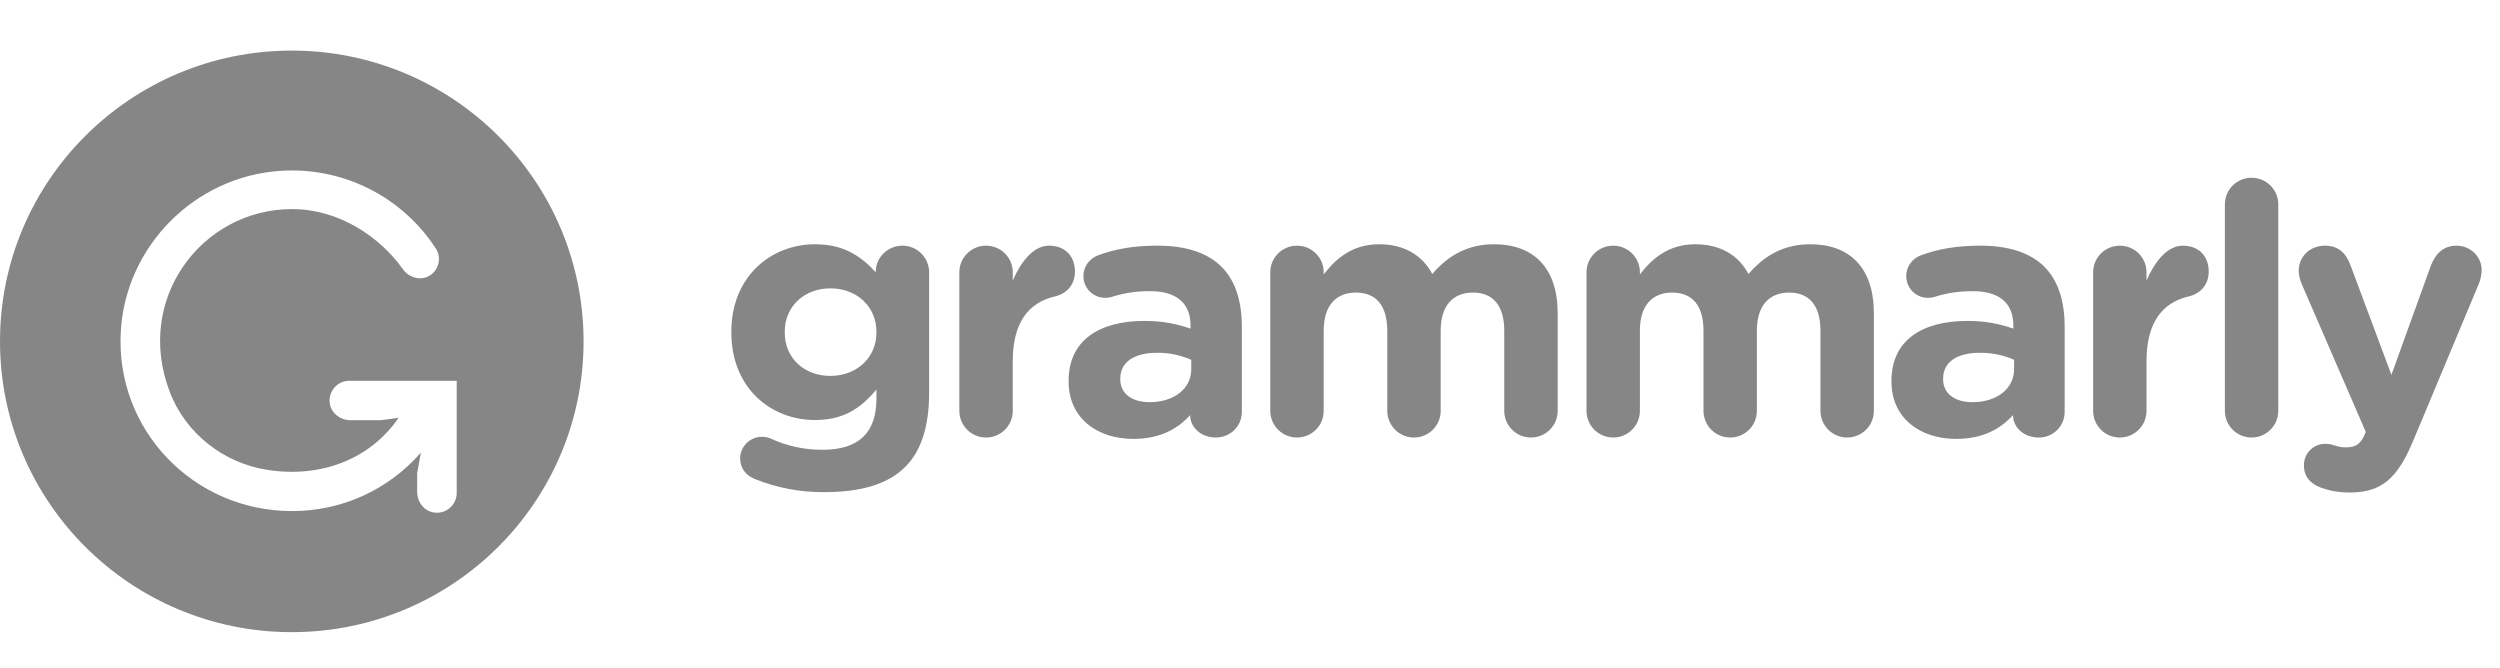 <svg width="292" height="78" viewBox="0 0 292 78" fill="none" xmlns="http://www.w3.org/2000/svg">
<g clip-path="url(#clip0_3_760)">
<path fill-rule="evenodd" clip-rule="evenodd" d="M88.211 55.967C87.145 55.56 86.447 54.7 86.447 53.553C86.447 52.165 87.594 51.02 88.99 51.02C89.401 51.02 89.73 51.102 90.017 51.224C91.92 52.101 93.993 52.548 96.089 52.533C100.359 52.533 102.368 50.49 102.368 46.562V45.498C100.521 47.709 98.512 49.059 95.188 49.059C90.058 49.059 85.42 45.336 85.42 38.832V38.753C85.42 32.209 90.139 28.529 95.188 28.529C98.593 28.529 100.602 29.962 102.284 31.802V31.759C102.284 30.082 103.68 28.694 105.405 28.694C107.125 28.694 108.521 30.082 108.521 31.8V45.909C108.521 49.835 107.579 52.695 105.732 54.535C103.68 56.583 100.521 57.481 96.254 57.481C93.499 57.505 90.767 56.991 88.211 55.967ZM102.368 38.834V38.753C102.368 35.766 100.026 33.68 96.992 33.68C93.957 33.68 91.659 35.766 91.659 38.753V38.834C91.659 41.859 93.957 43.905 96.992 43.905C100.026 43.905 102.368 41.819 102.368 38.834ZM112.052 31.8C112.052 30.082 113.448 28.694 115.171 28.694C116.896 28.694 118.289 30.082 118.289 31.8V32.779C119.192 30.655 120.669 28.694 122.518 28.694C124.446 28.694 125.553 29.96 125.553 31.719C125.553 33.353 124.487 34.335 123.213 34.622C120.055 35.36 118.291 37.771 118.291 42.187V47.993C118.291 49.711 116.896 51.102 115.171 51.102C114.762 51.103 114.357 51.023 113.979 50.867C113.601 50.712 113.257 50.483 112.968 50.195C112.678 49.906 112.448 49.563 112.291 49.186C112.134 48.809 112.053 48.404 112.052 47.995V31.8ZM124.814 44.559V44.478C124.814 39.692 128.465 37.484 133.679 37.484C135.894 37.484 137.495 37.852 139.055 38.383V38.015C139.055 35.441 137.454 34.008 134.336 34.008C132.877 33.992 131.423 34.199 130.026 34.622C129.737 34.729 129.432 34.784 129.125 34.787C128.788 34.793 128.453 34.732 128.139 34.607C127.826 34.483 127.54 34.297 127.3 34.06C127.059 33.824 126.868 33.542 126.737 33.231C126.607 32.92 126.539 32.586 126.54 32.249C126.54 31.145 127.232 30.206 128.222 29.836C130.191 29.1 132.324 28.694 135.237 28.694C138.642 28.694 141.105 29.592 142.663 31.145C144.305 32.779 145.046 35.195 145.046 38.139V48.115C145.046 49.792 143.691 51.102 142.009 51.102C140.202 51.102 139.012 49.835 139.012 48.526V48.483C137.495 50.16 135.404 51.264 132.365 51.264C128.222 51.264 124.814 48.894 124.814 44.559ZM139.137 43.126V42.024C137.882 41.473 136.526 41.194 135.156 41.205C132.487 41.205 130.848 42.268 130.848 44.232V44.313C130.848 45.991 132.243 46.973 134.253 46.973C137.168 46.973 139.137 45.377 139.137 43.126ZM148.369 31.8C148.369 30.082 149.765 28.694 151.49 28.694C153.213 28.694 154.608 30.082 154.608 31.8V32.046C156.042 30.206 157.932 28.529 161.091 28.529C163.963 28.529 166.137 29.795 167.286 32.005C169.215 29.757 171.516 28.529 174.507 28.529C179.145 28.529 181.938 31.31 181.938 36.586V47.993C181.938 49.711 180.54 51.102 178.818 51.102C178.409 51.103 178.004 51.023 177.626 50.867C177.248 50.712 176.904 50.483 176.614 50.195C176.324 49.906 176.094 49.564 175.937 49.186C175.78 48.809 175.698 48.404 175.697 47.995V38.629C175.697 35.685 174.383 34.173 172.046 34.173C169.707 34.173 168.271 35.685 168.271 38.629V47.995C168.271 49.711 166.878 51.102 165.153 51.102C164.327 51.103 163.535 50.776 162.951 50.194C162.366 49.611 162.036 48.821 162.034 47.995V38.629C162.034 35.685 160.72 34.173 158.383 34.173C156.042 34.173 154.608 35.685 154.608 38.629V47.995C154.608 49.711 153.213 51.102 151.49 51.102C151.081 51.103 150.676 51.023 150.298 50.868C149.919 50.712 149.575 50.484 149.286 50.196C148.996 49.907 148.766 49.564 148.608 49.187C148.451 48.809 148.37 48.404 148.369 47.995V31.8ZM185.303 31.8C185.303 30.082 186.698 28.694 188.421 28.694C190.146 28.694 191.541 30.082 191.541 31.8V32.046C192.975 30.206 194.863 28.529 198.024 28.529C200.896 28.529 203.07 29.795 204.22 32.005C206.148 29.757 208.447 28.529 211.441 28.529C216.078 28.529 218.869 31.31 218.869 36.586V47.993C218.869 49.711 217.474 51.102 215.749 51.102C214.923 51.103 214.131 50.776 213.547 50.194C212.962 49.611 212.632 48.821 212.63 47.995V38.629C212.63 35.685 211.316 34.173 208.979 34.173C206.638 34.173 205.204 35.685 205.204 38.629V47.995C205.204 49.711 203.809 51.102 202.086 51.102C201.677 51.103 201.272 51.023 200.894 50.867C200.516 50.712 200.173 50.483 199.883 50.195C199.594 49.906 199.364 49.563 199.207 49.186C199.05 48.809 198.968 48.404 198.968 47.995V38.629C198.968 35.685 197.654 34.173 195.314 34.173C192.975 34.173 191.539 35.685 191.539 38.629V47.995C191.539 49.711 190.146 51.102 188.421 51.102C188.012 51.103 187.607 51.023 187.229 50.867C186.851 50.712 186.508 50.483 186.218 50.195C185.928 49.906 185.699 49.563 185.541 49.186C185.384 48.809 185.303 48.404 185.303 47.995V31.8ZM220.922 44.559V44.478C220.922 39.692 224.575 37.484 229.787 37.484C231.617 37.468 233.435 37.772 235.16 38.383V38.015C235.16 35.441 233.559 34.008 230.441 34.008C228.718 34.008 227.323 34.254 226.133 34.622C225.845 34.729 225.54 34.784 225.232 34.787C224.895 34.794 224.559 34.733 224.245 34.609C223.932 34.484 223.646 34.298 223.405 34.062C223.164 33.826 222.972 33.544 222.842 33.232C222.711 32.921 222.644 32.587 222.645 32.249C222.645 31.145 223.345 30.206 224.327 29.836C226.298 29.1 228.432 28.694 231.344 28.694C234.752 28.694 237.213 29.592 238.771 31.145C240.412 32.779 241.151 35.195 241.151 38.139V48.115C241.151 48.511 241.072 48.904 240.919 49.269C240.766 49.635 240.541 49.966 240.259 50.244C239.977 50.522 239.642 50.741 239.274 50.888C238.906 51.035 238.512 51.108 238.116 51.102C236.31 51.102 235.12 49.835 235.12 48.526V48.483C233.602 50.16 231.507 51.264 228.472 51.264C224.327 51.264 220.922 48.894 220.922 44.559ZM235.244 43.126V42.024C233.99 41.473 232.633 41.194 231.263 41.205C228.594 41.205 226.955 42.268 226.955 44.232V44.313C226.955 45.991 228.348 46.973 230.36 46.973C233.273 46.973 235.244 45.377 235.244 43.126ZM244.477 31.8C244.477 30.082 245.872 28.694 247.595 28.694C249.32 28.694 250.713 30.082 250.713 31.8V32.779C251.616 30.655 253.093 28.694 254.942 28.694C256.868 28.694 257.977 29.96 257.977 31.719C257.977 33.353 256.909 34.335 255.638 34.622C252.479 35.36 250.713 37.771 250.713 42.187V47.993C250.713 49.711 249.32 51.102 247.595 51.102C246.77 51.103 245.978 50.776 245.393 50.194C244.808 49.611 244.479 48.821 244.477 47.995V31.8ZM259.865 23.867C259.865 22.147 261.26 20.761 262.983 20.761C264.708 20.761 266.103 22.147 266.103 23.867V47.993C266.103 49.711 264.708 51.102 262.983 51.102C262.157 51.103 261.365 50.776 260.781 50.194C260.196 49.611 259.867 48.821 259.865 47.995V23.865V23.867ZM271.069 56.949C270.165 56.624 269.097 55.885 269.097 54.375C269.09 54.046 269.149 53.719 269.269 53.413C269.39 53.107 269.57 52.828 269.799 52.592C270.028 52.355 270.302 52.167 270.604 52.038C270.907 51.908 271.232 51.84 271.561 51.838C272.053 51.838 272.34 51.919 272.586 52.002C273.119 52.165 273.448 52.249 273.9 52.249C275.006 52.249 275.542 52.043 276.115 50.939L276.321 50.447L268.813 33.109C268.625 32.653 268.514 32.168 268.483 31.676C268.483 29.919 269.838 28.694 271.561 28.694C273.119 28.694 274.022 29.551 274.555 31.023L279.317 43.783L283.912 31.064C284.404 29.757 285.305 28.694 286.908 28.694C288.507 28.694 289.859 29.919 289.859 31.556C289.859 32.046 289.697 32.741 289.575 33.028L281.9 51.388C280.053 55.845 278.208 57.522 274.474 57.522C273.078 57.522 272.094 57.319 271.069 56.949Z" fill="#868686"/>
<path fill-rule="evenodd" clip-rule="evenodd" d="M34.08 73.835C52.902 73.835 68.161 58.629 68.161 39.872C68.161 21.115 52.902 5.909 34.08 5.909C15.259 5.909 0 21.115 0 39.872C0 58.629 15.259 73.835 34.08 73.835ZM40.919 49.08C39.785 49.08 38.736 48.318 38.535 47.207C38.472 46.873 38.484 46.53 38.569 46.202C38.654 45.874 38.811 45.568 39.028 45.307C39.245 45.047 39.516 44.837 39.823 44.693C40.131 44.549 40.466 44.475 40.805 44.475H53.342V57.584C53.341 57.923 53.265 58.258 53.12 58.564C52.975 58.87 52.765 59.141 52.503 59.357C52.242 59.573 51.937 59.729 51.608 59.813C51.28 59.898 50.937 59.909 50.604 59.847C49.488 59.646 48.723 58.599 48.723 57.472V55.283L49.158 52.86C47.287 55.015 44.972 56.741 42.373 57.92C39.773 59.099 36.95 59.703 34.095 59.691C22.648 59.691 13.446 50.253 14.11 38.688C14.684 28.753 22.748 20.627 32.712 19.96C36.295 19.708 39.88 20.424 43.09 22.035C46.301 23.645 49.019 26.089 50.96 29.111C51.25 29.609 51.34 30.197 51.212 30.759C51.084 31.32 50.748 31.811 50.272 32.134C49.223 32.858 47.78 32.476 47.053 31.432C44.315 27.597 39.541 24.421 34.095 24.421C23.646 24.421 15.63 34.865 19.84 45.806C21.697 50.626 26.093 54.079 31.211 54.879C37.498 55.861 43.247 53.634 46.559 48.793L44.489 49.08H40.919Z" fill="#868686"/>
</g>
<defs>
<clipPath id="clip0_3_760">
<rect width="291.114" height="77.63" fill="white" transform="translate(0 0.365)"/>
</clipPath>
</defs>
</svg>
